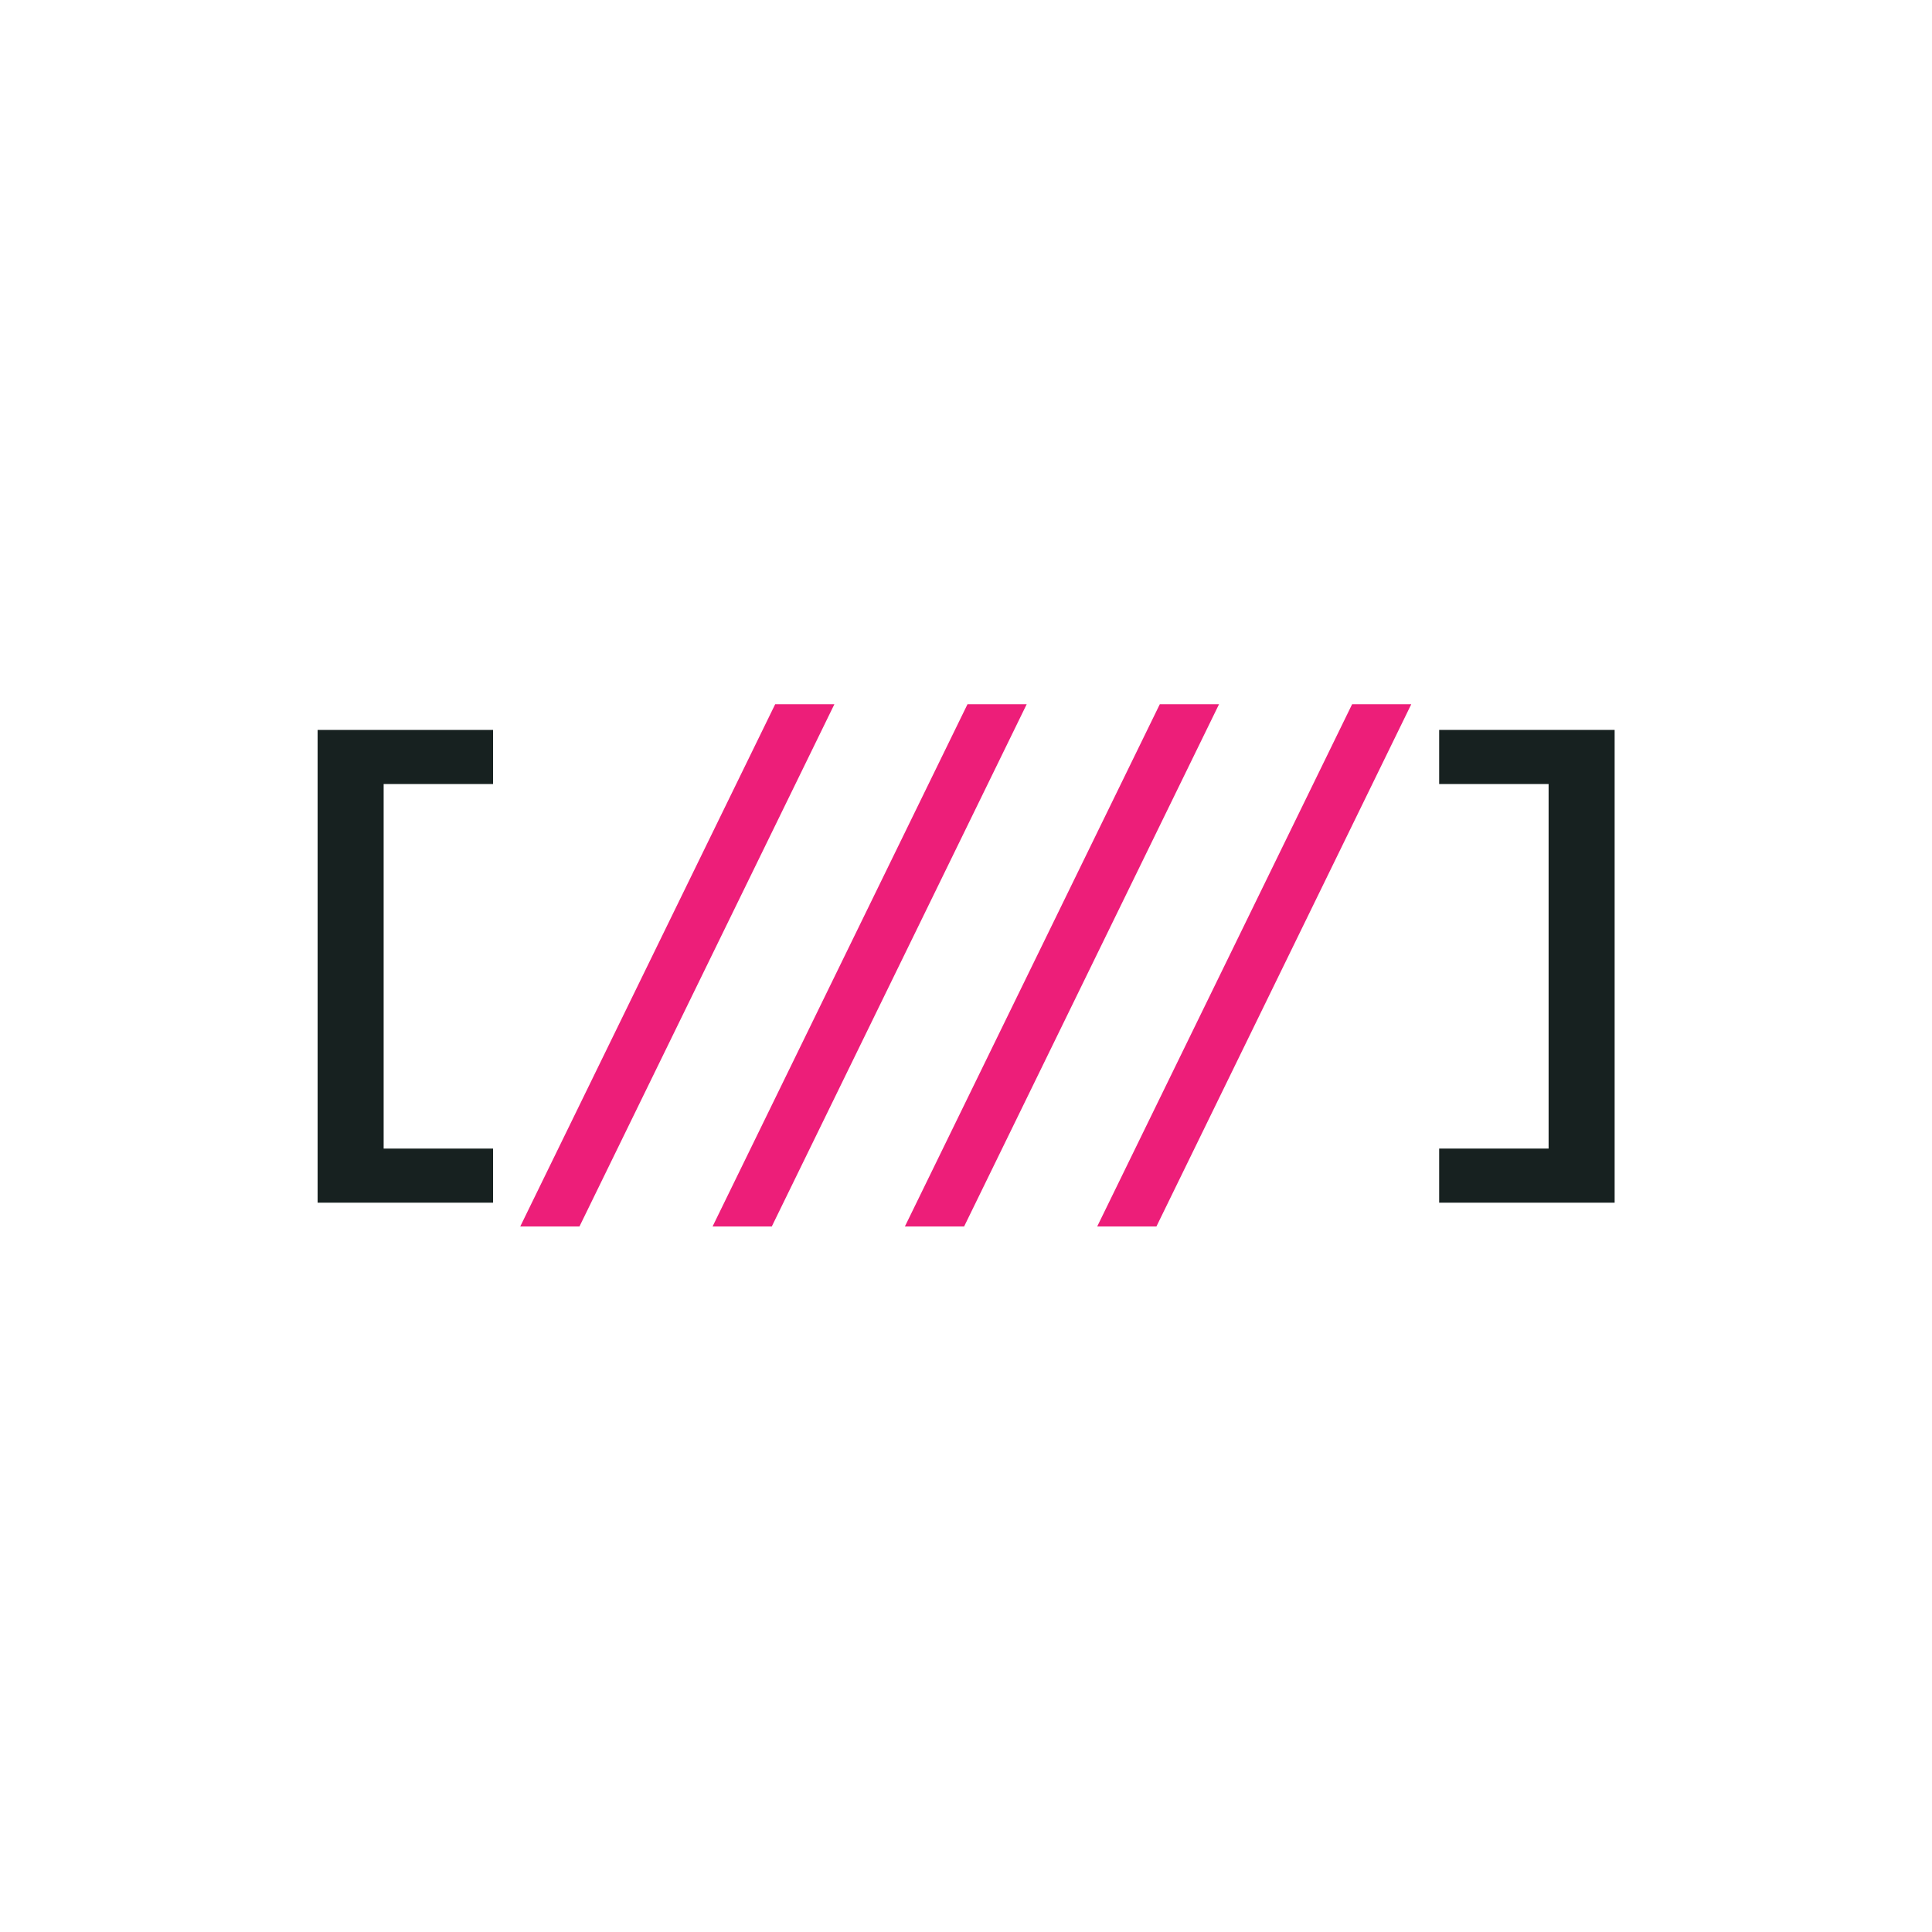 <svg id="f0148ab0-02ae-4463-bef5-70fcbd465543" data-name="Laag 1" xmlns="http://www.w3.org/2000/svg" width="1024" height="1024" viewBox="0 0 1024 1024"><path d="M168.34,386.87h93v28.68h-58V608.77h58v28.68h-93Z" style="fill:#172120"/><path d="M762.79,608.77h58V415.55h-58V386.87h93V637.45h-93Z" style="fill:#172120"/><path d="M410.86,373.26h31.38L307.13,650.06H275.74Z" style="fill:#ed1e79"/><path d="M512.79,373.26h31.38L409.06,650.06H377.68Z" style="fill:#ed1e79"/><path d="M614.72,373.26h31.39L511,650.06H479.61Z" style="fill:#ed1e79"/><path d="M716.65,373.26H748L612.93,650.06H581.54Z" style="fill:#ed1e79"/></svg>